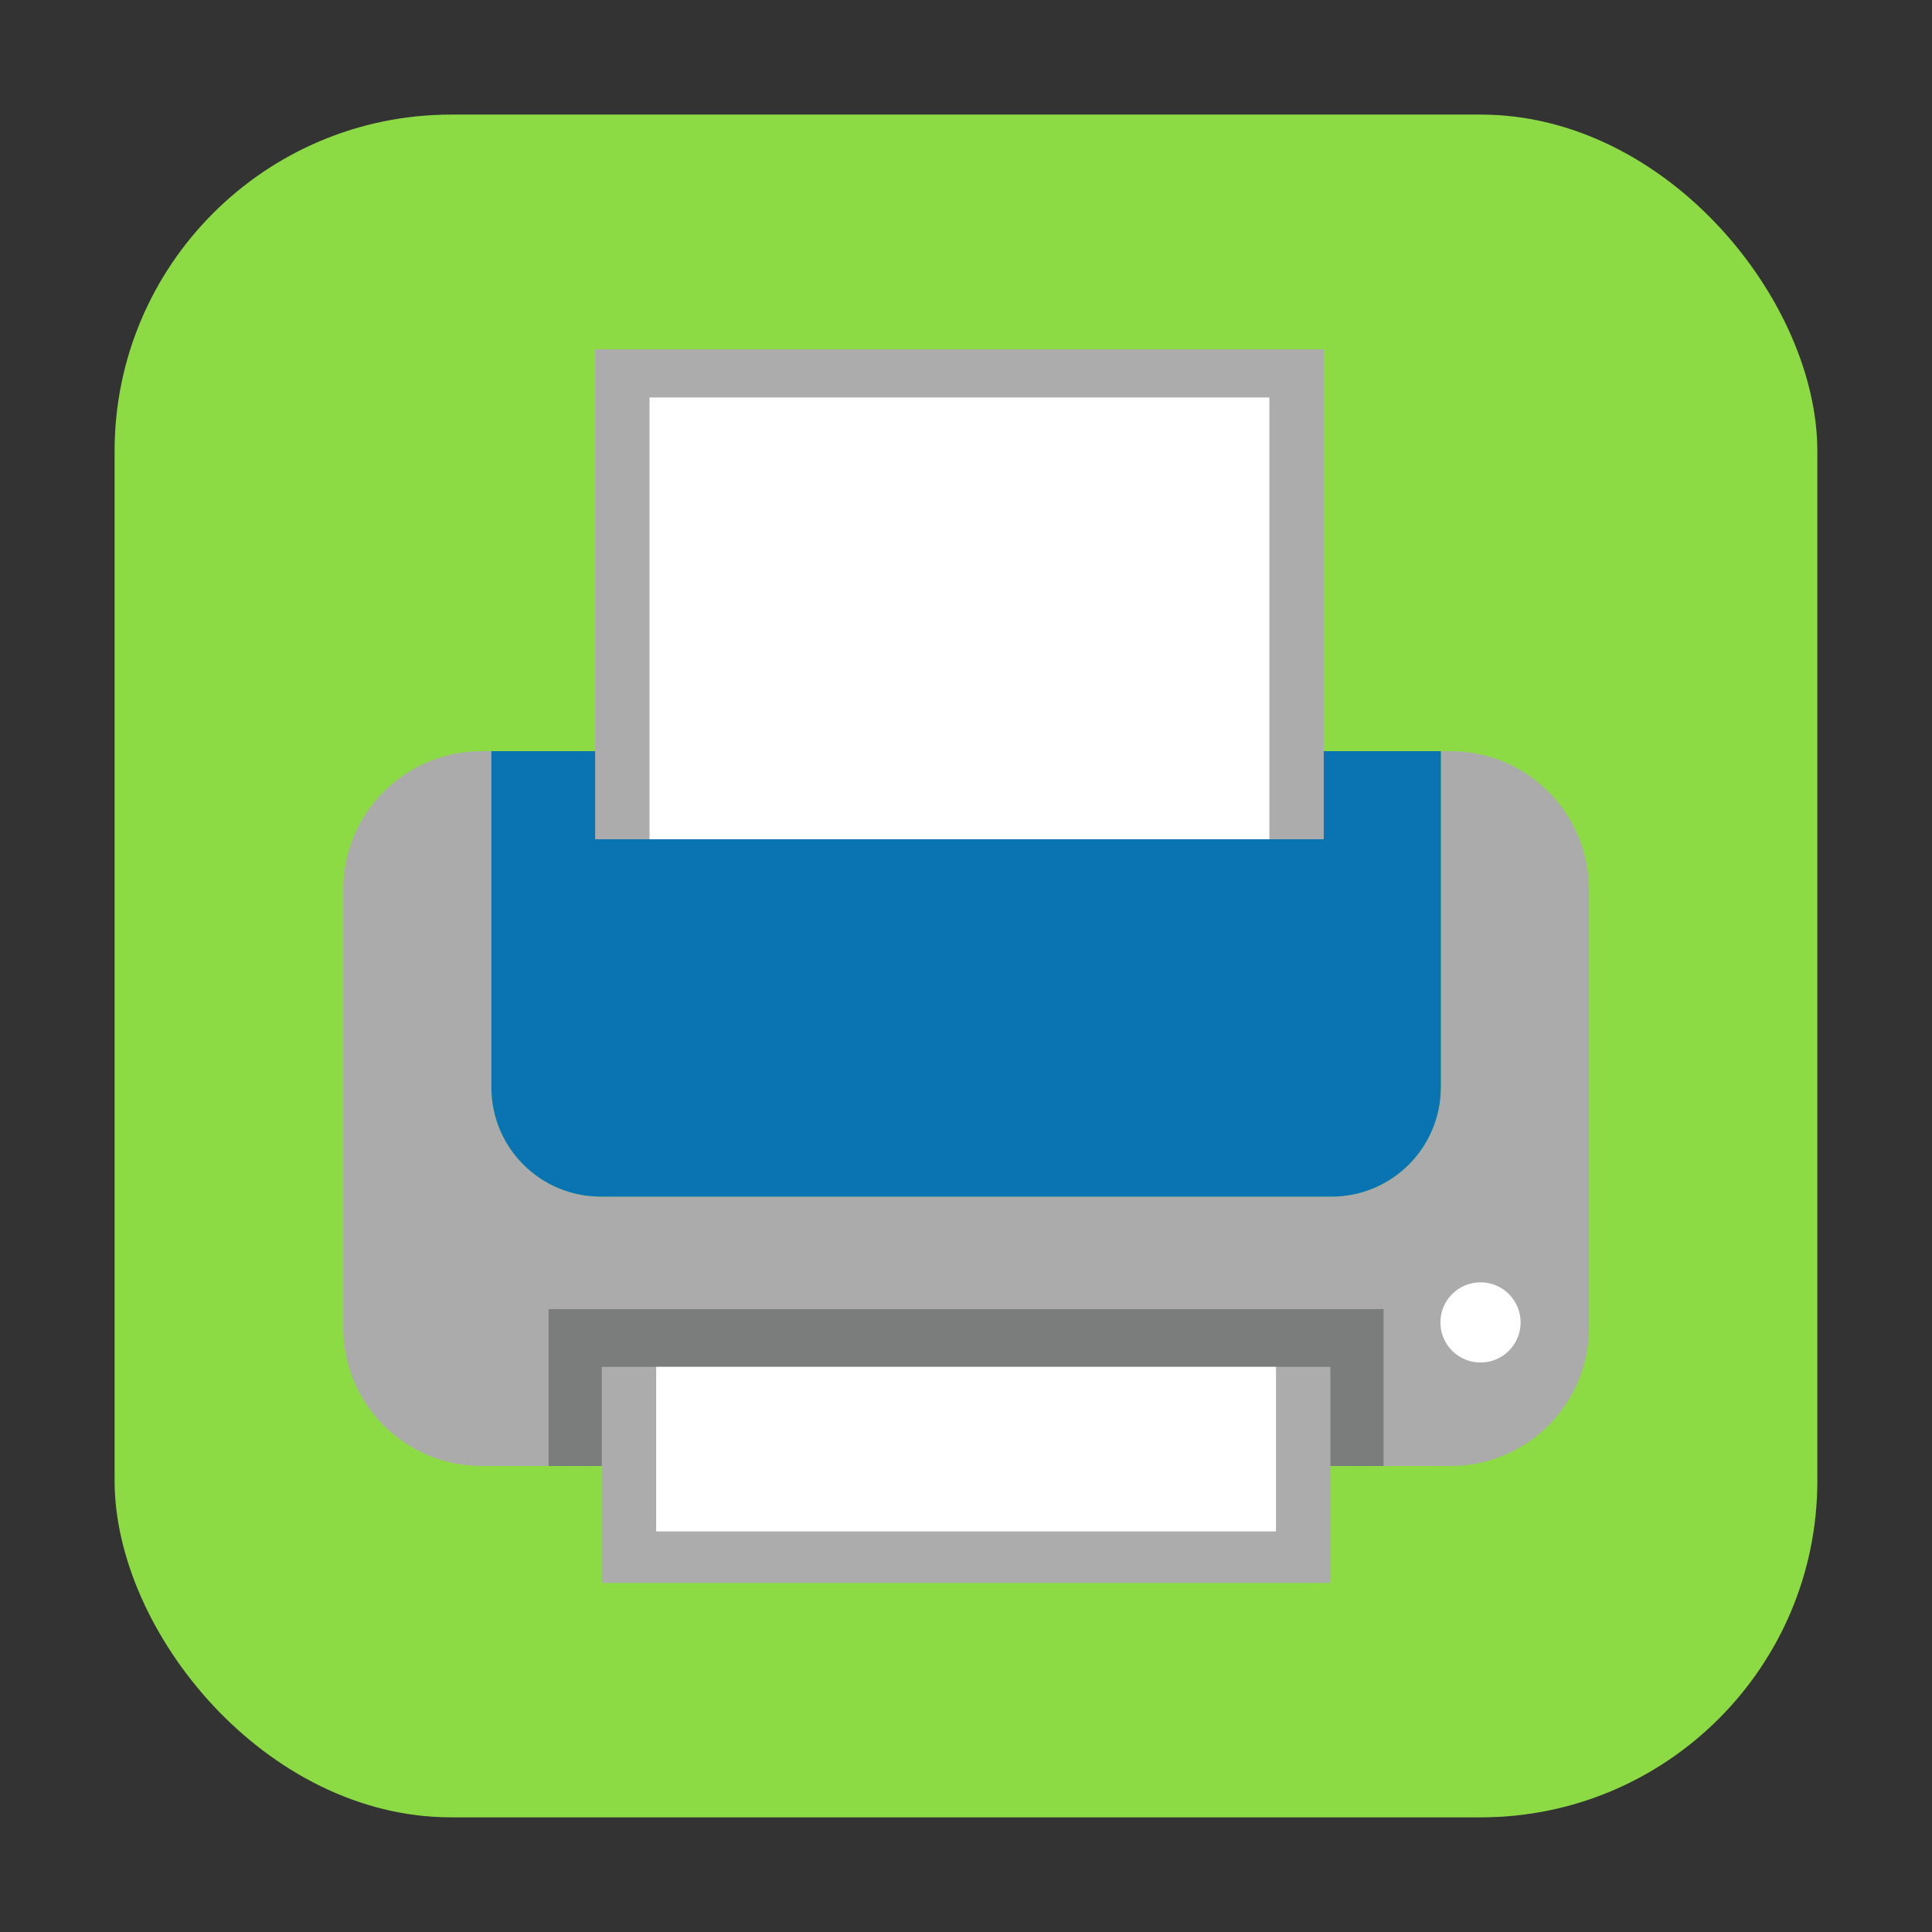 <?xml version="1.0" encoding="UTF-8" standalone="no"?>
<svg
   xmlns:dc="http://purl.org/dc/elements/1.1/"
   xmlns:cc="http://creativecommons.org/ns#"
   xmlns:rdf="http://www.w3.org/1999/02/22-rdf-syntax-ns#"
   xmlns:svg="http://www.w3.org/2000/svg"
   xmlns="http://www.w3.org/2000/svg"
   xmlns:sodipodi="http://sodipodi.sourceforge.net/DTD/sodipodi-0.dtd"
   xmlns:inkscape="http://www.inkscape.org/namespaces/inkscape"
   height="32"
   width="32"
   version="1"
   id="svg12"
   sodipodi:docname="printer.svg"
   inkscape:version="0.92.1 r">
  <rect width="100%" height="100%" fill="#333333" stroke="none"/>
  <defs
     id="defs16" />
  <sodipodi:namedview
     pagecolor="#ffffff"
     bordercolor="#666666"
     borderopacity="1"
     objecttolerance="10"
     gridtolerance="10"
     guidetolerance="10"
     inkscape:pageopacity="0"
     inkscape:pageshadow="2"
     inkscape:window-width="1680"
     inkscape:window-height="965"
     id="namedview14"
     showgrid="false"
     inkscape:zoom="14.75"
     inkscape:cx="5.5831021"
     inkscape:cy="16.107484"
     inkscape:window-x="0"
     inkscape:window-y="0"
     inkscape:window-maximized="1"
     inkscape:current-layer="svg12" />
  <rect
     style="opacity:1;fill:#8cdb44;fill-opacity:1;fill-rule:evenodd;stroke:none;stroke-width:1.035;stroke-linecap:round;stroke-linejoin:bevel;stroke-miterlimit:4;stroke-dasharray:none;stroke-dashoffset:0;stroke-opacity:1"
     id="rect4497-3"
     width="28.203"
     height="28.203"
     x="1.898"
     y="1.898"
     ry="5.575" />
  <g
     id="g4594"
     transform="translate(0.136,-0.09)">
    <g
       style="stroke-width:1.226"
       transform="matrix(0.816,0,0,0.816,2.81,-1.74)"
       id="g4582">
      <g
         style="stroke-width:1.226"
         id="g4524"
         transform="translate(9.9999999e-8,-10.645)">
        <path
           id="path4518"
           d="M 6.363,28.135 H 6.17 c -1.559,0 -2.814,1.257 -2.814,2.816 v 8.879 c 0,1.559 1.255,2.814 2.814,2.814 H 25.83 c 1.559,0 2.814,-1.255 2.814,-2.814 v -8.879 c 0,-1.559 -1.255,-2.816 -2.814,-2.816 h -0.193 v 6.82 c 0,0.616 -0.249,1.171 -0.65,1.572 -0.402,0.402 -0.957,0.65 -1.572,0.65 H 8.586 c -0.616,0 -1.171,-0.249 -1.572,-0.65 C 6.612,36.126 6.363,35.571 6.363,34.955 Z"
           style="opacity:1;fill:#ababab;fill-opacity:1;fill-rule:nonzero;stroke:none;stroke-width:0.123;stroke-linecap:round;stroke-linejoin:bevel;stroke-miterlimit:4;stroke-dasharray:none;stroke-dashoffset:0;stroke-opacity:1"
           inkscape:connector-curvature="0" />
        <path
           id="rect4513"
           d="m 6.363,28.135 v 6.82 c 0,0.616 0.249,1.171 0.65,1.572 0.402,0.402 0.957,0.65 1.572,0.65 H 23.414 c 0.616,0 1.171,-0.249 1.572,-0.65 0.402,-0.402 0.65,-0.957 0.65,-1.572 v -6.82 z"
           style="opacity:1;fill:#0a74b3;fill-opacity:1;fill-rule:nonzero;stroke:none;stroke-width:0.123;stroke-linecap:round;stroke-linejoin:bevel;stroke-miterlimit:4;stroke-dasharray:none;stroke-dashoffset:0;stroke-opacity:1"
           inkscape:connector-curvature="0" />
      </g>
      <rect
         style="opacity:1;fill:#7b7c7c;fill-opacity:1;fill-rule:nonzero;stroke:none;stroke-width:0.123;stroke-linecap:round;stroke-linejoin:bevel;stroke-miterlimit:4;stroke-dasharray:none;stroke-dashoffset:0;stroke-opacity:1"
         id="rect4520"
         width="16.949"
         height="3.186"
         x="7.525"
         y="28.814"
         rx="0"
         ry="0" />
      <rect
         style="opacity:1;fill:#acacac;fill-opacity:1;fill-rule:nonzero;stroke:none;stroke-width:0.123;stroke-linecap:round;stroke-linejoin:bevel;stroke-miterlimit:4;stroke-dasharray:none;stroke-dashoffset:0;stroke-opacity:1"
         id="rect4526"
         width="14.789"
         height="4.386"
         x="8.605"
         y="29.987" />
      <rect
         style="opacity:1;fill:#ffffff;fill-opacity:1;fill-rule:nonzero;stroke:none;stroke-width:0.123;stroke-linecap:round;stroke-linejoin:bevel;stroke-miterlimit:4;stroke-dasharray:none;stroke-dashoffset:0;stroke-opacity:1"
         id="rect4526-3"
         width="12.581"
         height="3.34"
         x="9.709"
         y="29.987" />
      <circle
         style="opacity:1;fill:#ffffff;fill-opacity:1;fill-rule:nonzero;stroke:none;stroke-width:0.123;stroke-linecap:round;stroke-linejoin:bevel;stroke-miterlimit:4;stroke-dasharray:none;stroke-dashoffset:0;stroke-opacity:1"
         id="path4543"
         cx="26.441"
         cy="29.085"
         r="0.814" />
      <rect
         style="opacity:1;fill:#acacac;fill-opacity:1;fill-rule:nonzero;stroke:none;stroke-width:0.123;stroke-linecap:round;stroke-linejoin:bevel;stroke-miterlimit:4;stroke-dasharray:none;stroke-dashoffset:0;stroke-opacity:1"
         id="rect4526-6"
         width="14.789"
         height="9.946"
         x="8.47"
         y="9.332" />
      <rect
         style="opacity:1;fill:#ffffff;fill-opacity:1;fill-rule:nonzero;stroke:none;stroke-width:0.123;stroke-linecap:round;stroke-linejoin:bevel;stroke-miterlimit:4;stroke-dasharray:none;stroke-dashoffset:0;stroke-opacity:1"
         id="rect4526-3-7"
         width="12.581"
         height="8.967"
         x="9.574"
         y="10.311" />
    </g>
  </g>
</svg>
